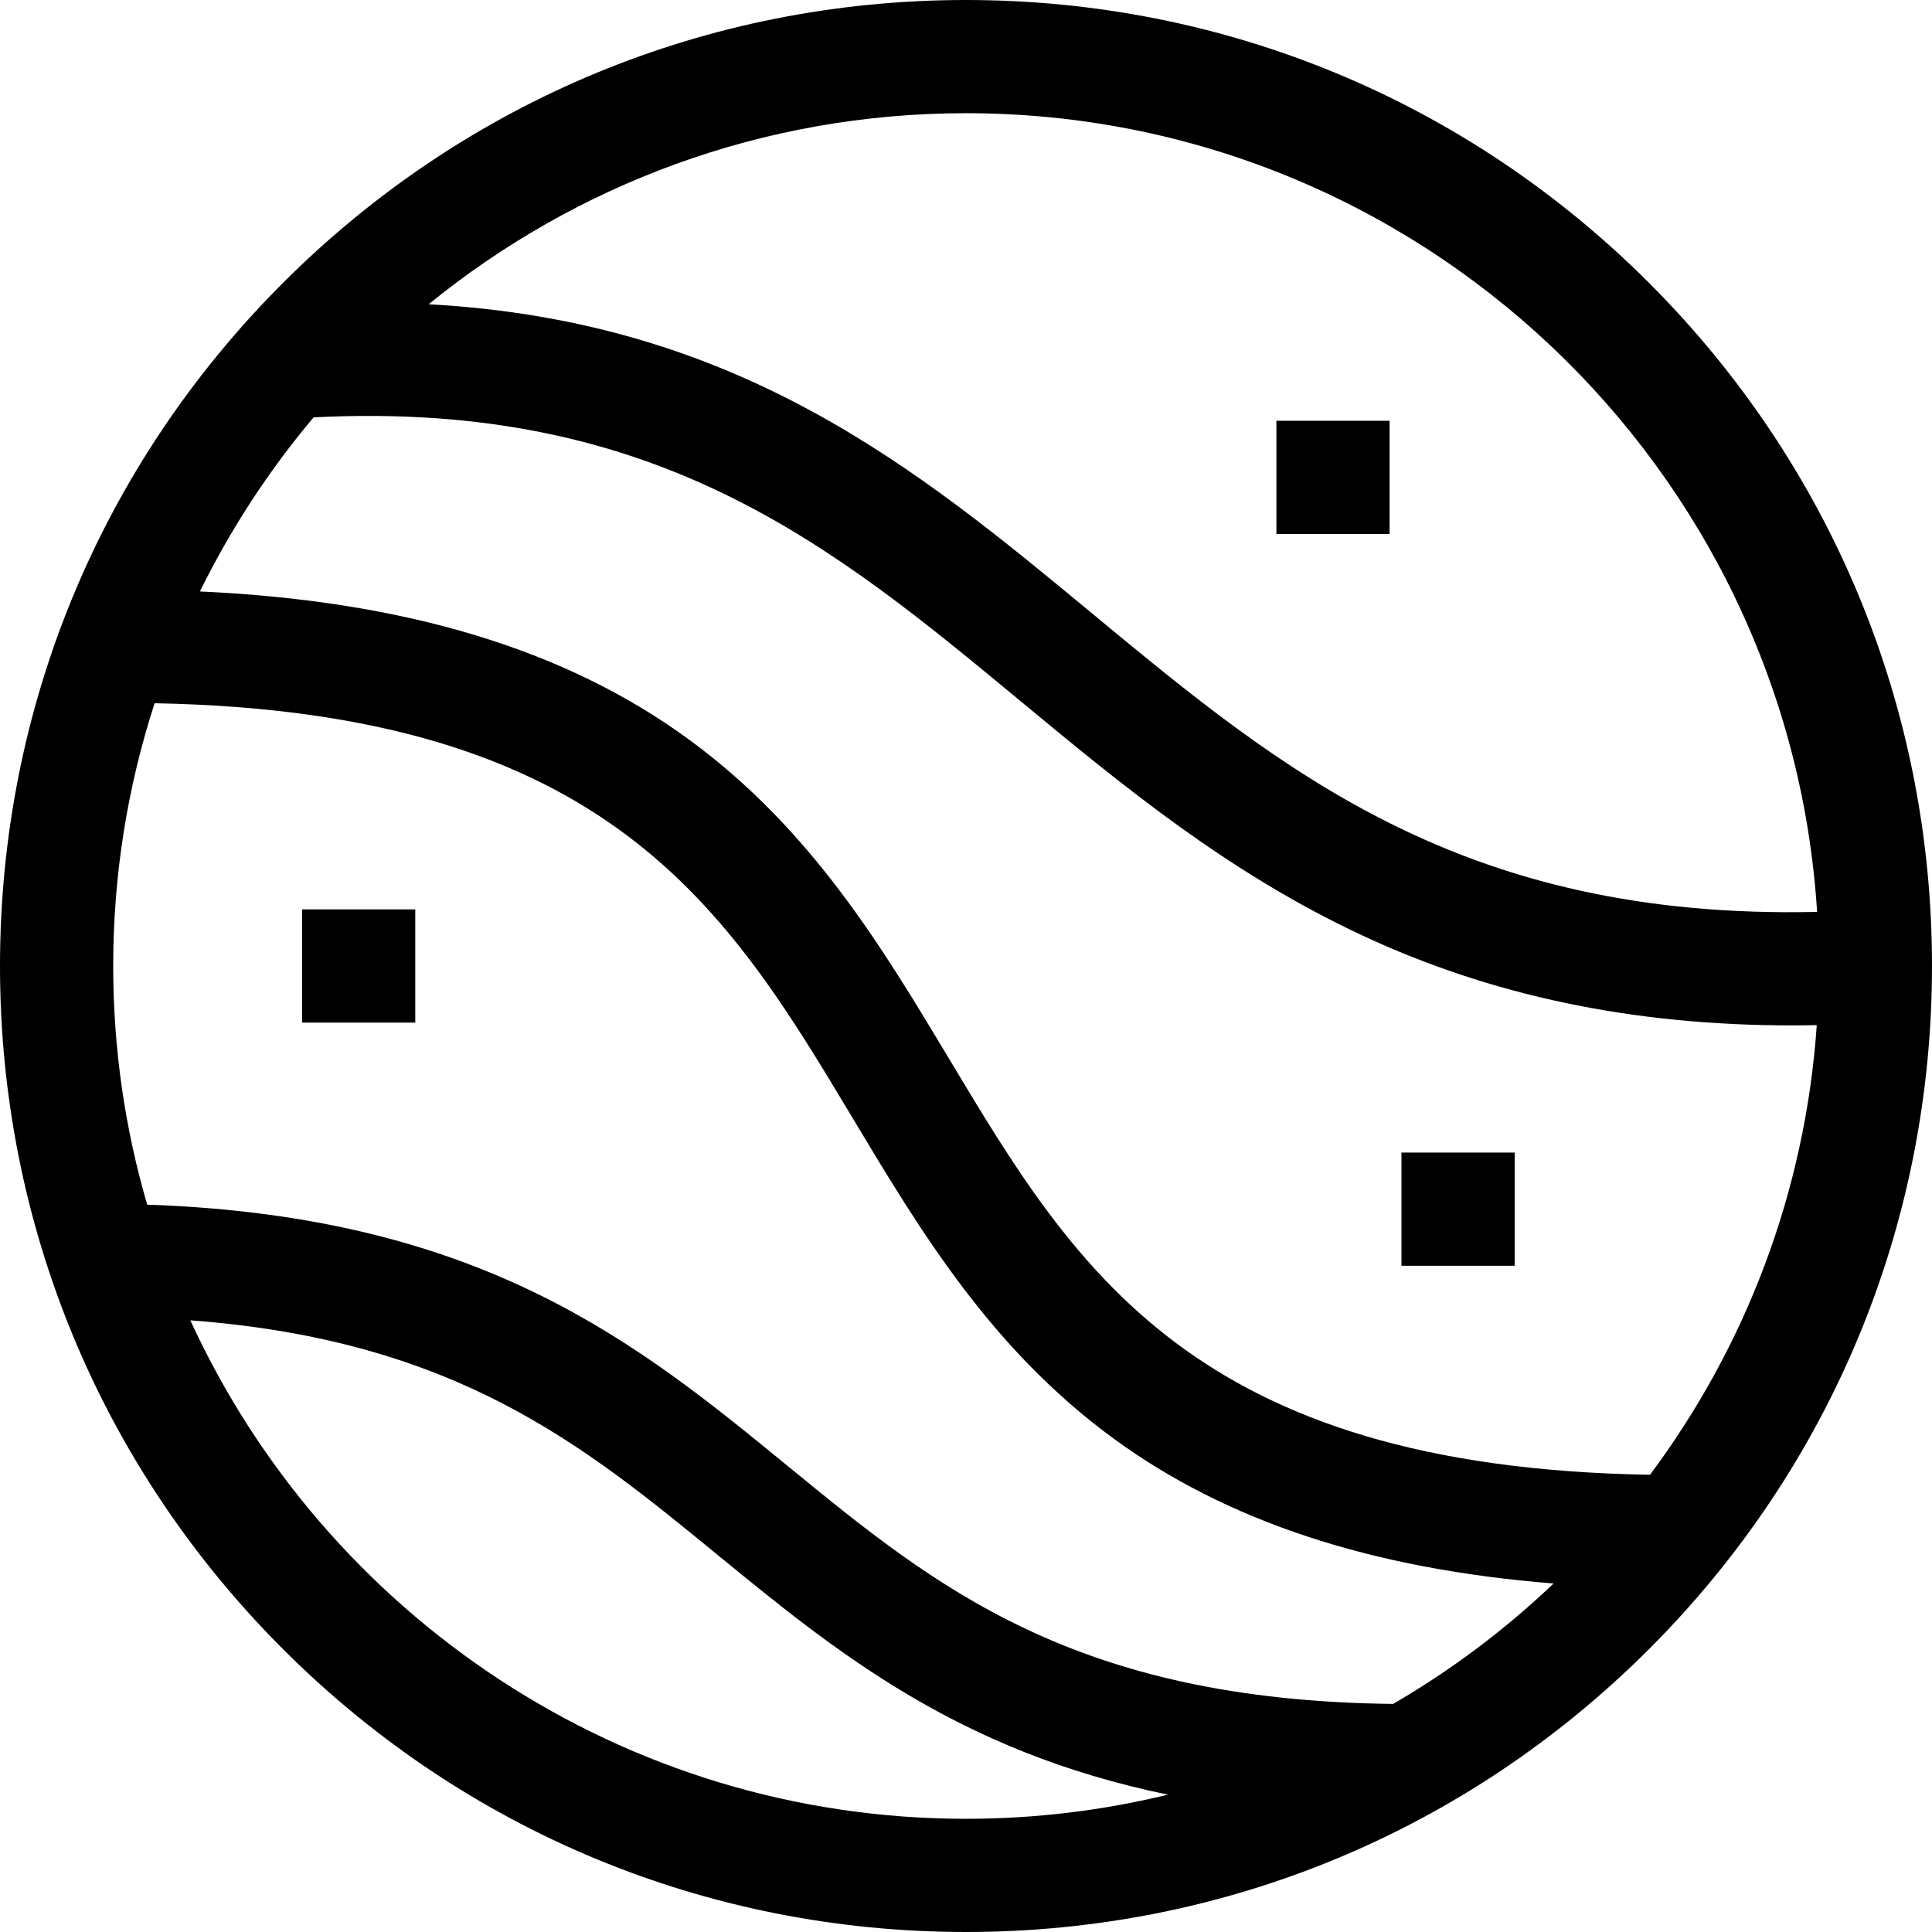 <svg id="Capa_1" enable-background="new 0 0 512 512" height="512" viewBox="0 0 512 512" width="512" xmlns="http://www.w3.org/2000/svg"><g><path d="m437.02 74.98c-48.353-48.351-112.64-74.98-181.02-74.98s-132.667 26.629-181.02 74.98c-48.351 48.353-74.98 112.64-74.98 181.02s26.629 132.667 74.98 181.02c48.353 48.351 112.64 74.98 181.02 74.98s132.667-26.629 181.02-74.98c48.351-48.353 74.98-112.64 74.98-181.02s-26.629-132.667-74.98-181.02zm-185.327 205.902c-18.056-30.117-36.726-61.258-69.314-85.045-32.554-23.762-75.022-36.617-129.394-39.095 8.162-16.626 18.306-32.109 30.124-46.139 90.922-4.628 137.741 34.134 187.24 75.118 27.017 22.369 54.953 45.5 90.595 62.144 34.266 16.001 71.671 23.871 113.776 23.87 2.234 0 4.482-.023 6.742-.067-3.059 44.461-19.035 85.427-44.193 119.163-120.892-2.058-152.33-54.497-185.576-109.949zm229.857-39.217c-94.044 2.108-141.726-37.37-192.069-79.052-46.13-38.195-93.625-77.523-175.889-81.979 38.894-31.644 88.475-50.634 142.408-50.634 119.802 0 218.132 93.701 225.55 211.665zm-440.577-55.296c120.408 2.217 151.798 54.575 184.99 109.938 18.056 30.117 36.726 61.258 69.314 85.045 29.923 21.841 68.222 34.468 116.444 38.291-12.838 12.222-27.107 22.953-42.528 31.914-84.597-.933-121.343-31.028-160.211-62.861-39.885-32.667-81.065-66.393-169.976-69.449-5.862-20.077-9.006-41.302-9.006-63.247 0-24.285 3.851-47.688 10.973-69.631zm9.472 163.538c70.214 5.23 103.985 32.888 139.529 61.999 31.45 25.758 63.706 52.176 119.534 63.695-17.16 4.182-35.08 6.399-53.508 6.399-91.131 0-169.838-54.219-205.555-132.093z"/><path d="m80.053 241h30v30h-30z"/><path d="m371.402 305.442h30v30h-30z"/><path d="m338.259 111.507h30v30h-30z"/></g></svg>